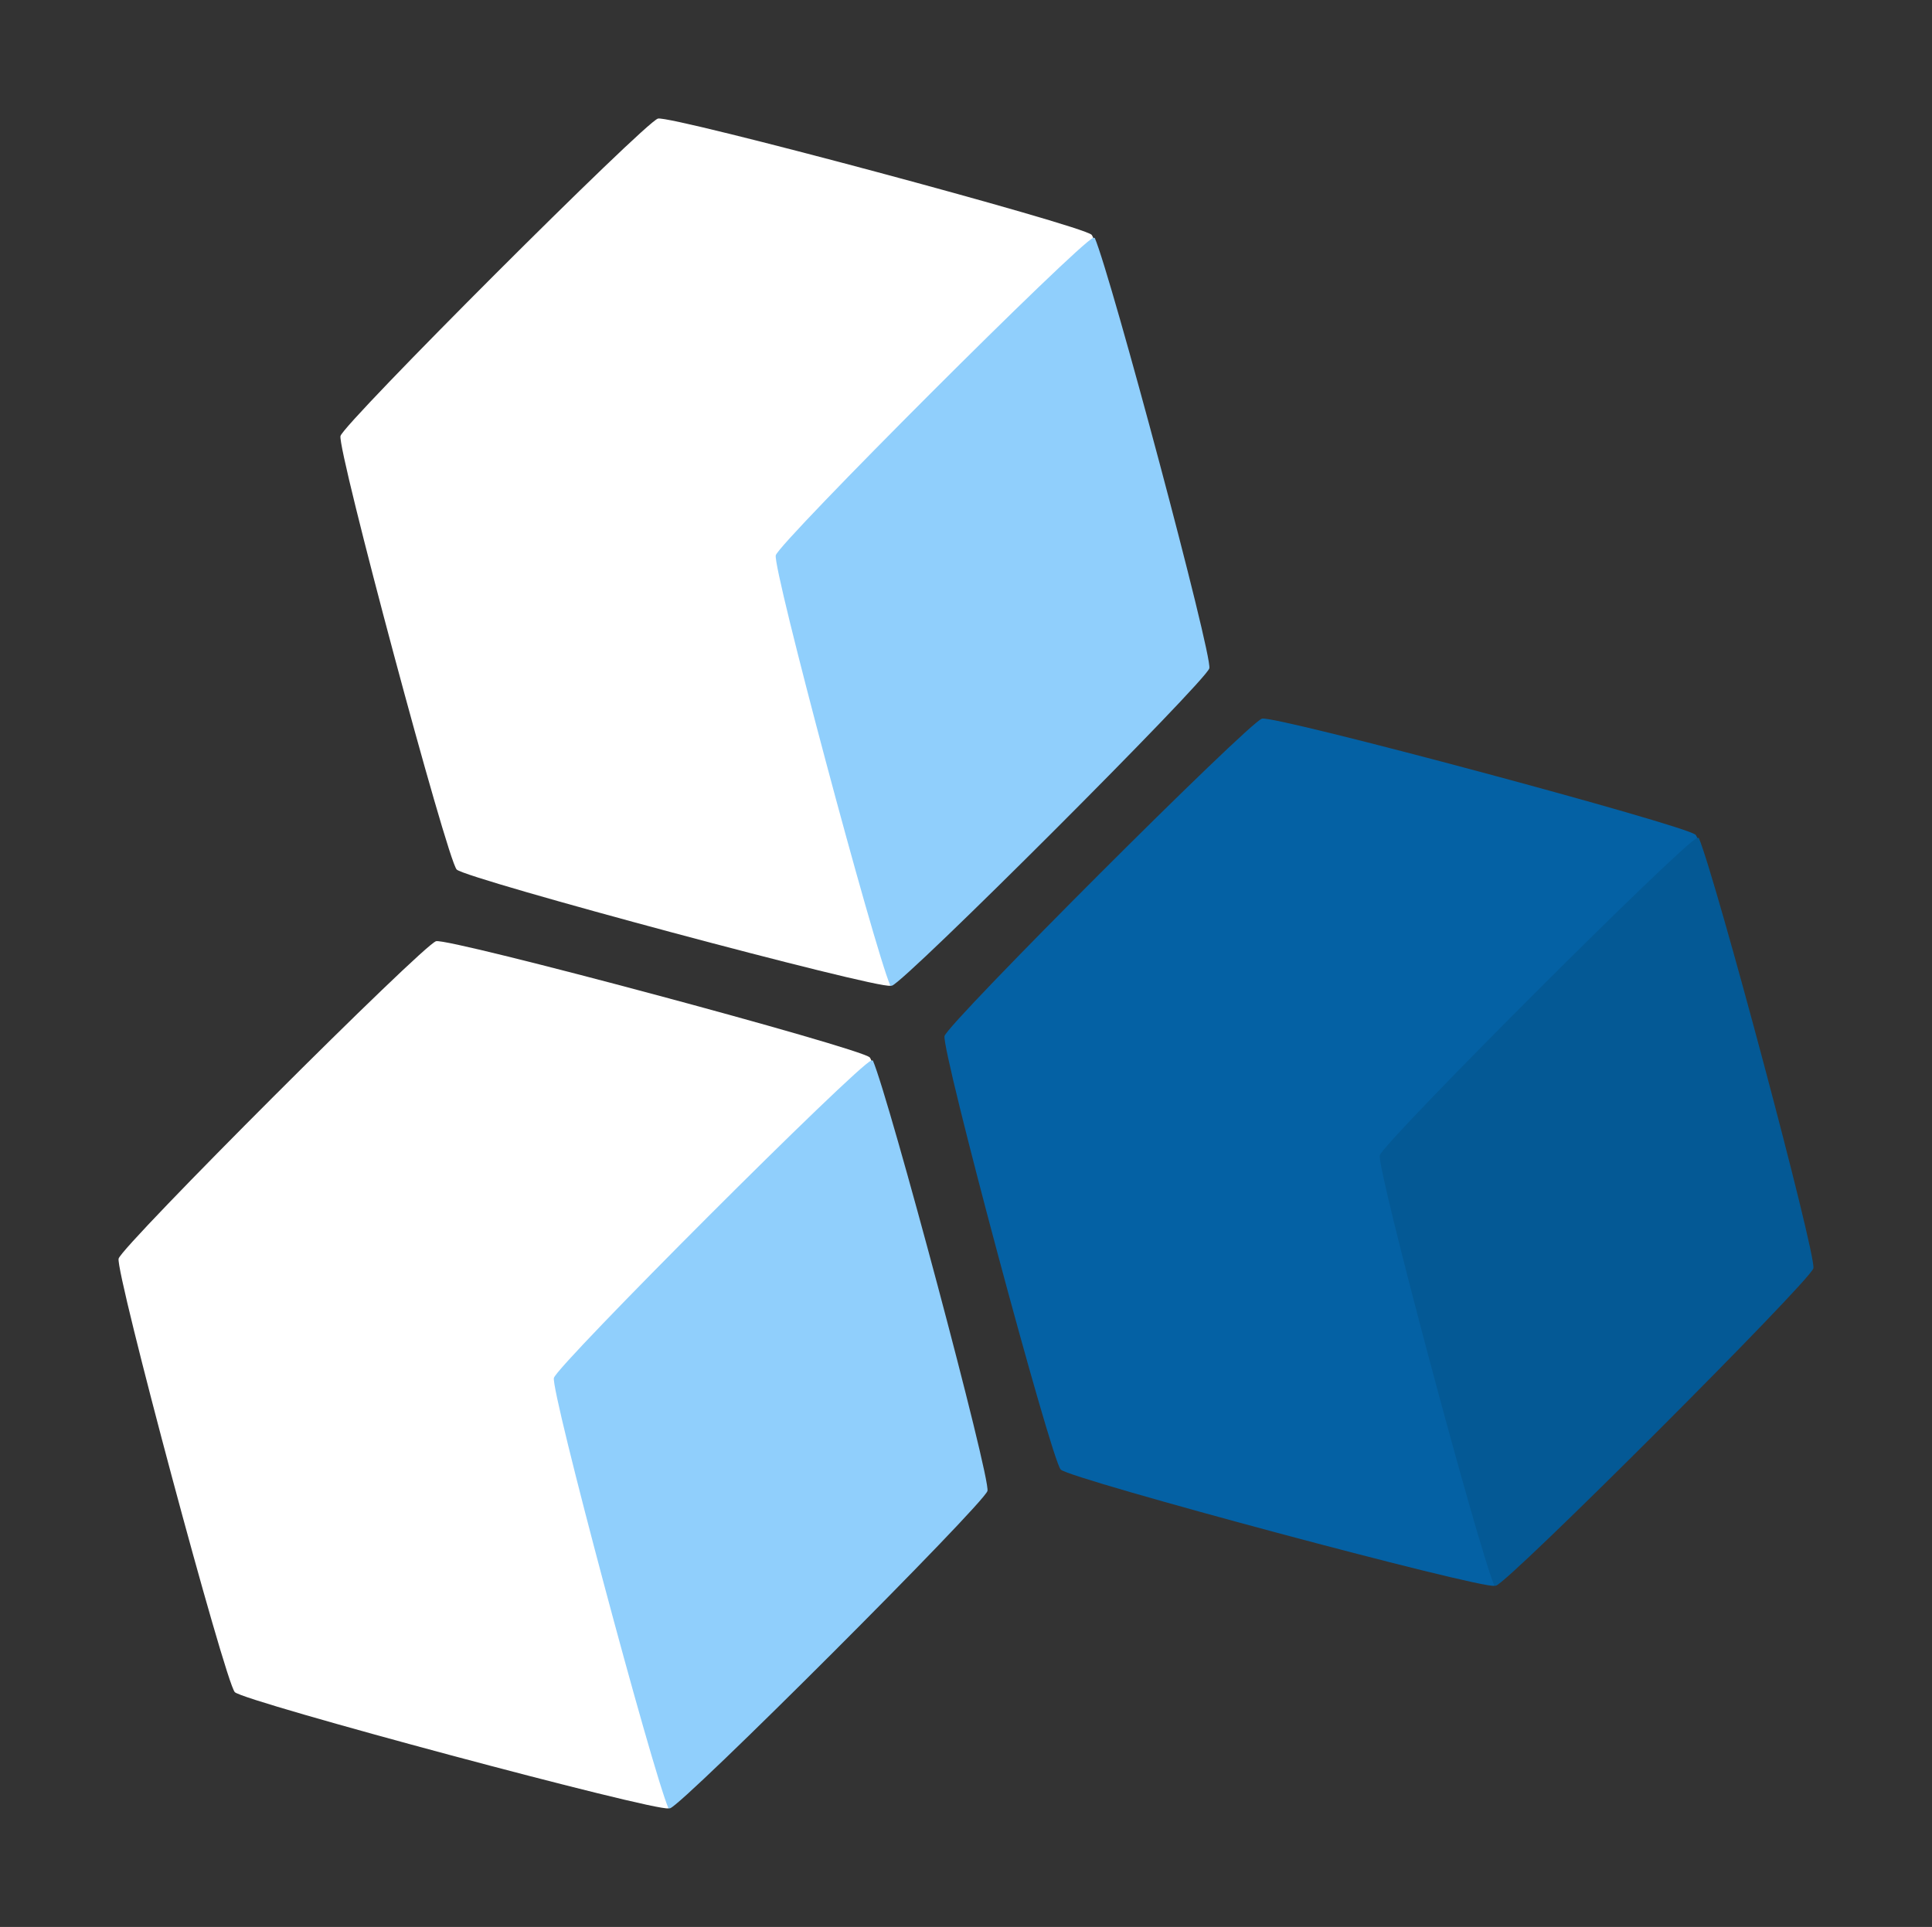 <svg xmlns="http://www.w3.org/2000/svg" xmlns:svg="http://www.w3.org/2000/svg" id="svg18962" width="246.402" height="245.803" version="1.1" viewBox="0 0 65.194 65.035"><rect x="0" y="0" width="65.194" height="65.035" fill="#333333" stroke="none"/><g id="layer1" transform="translate(-216.669,-68.533)"><g id="g18909" transform="translate(-67.001,-28.354)"><g id="g19154"><path id="path886" style="fill:#fff;fill-opacity:1;stroke-width:1.342;stroke-linecap:round;stroke-linejoin:round;stop-color:#000" d="m 306.227,157.919 c -0.439,0.118 -14.312,-3.6 -14.633,-3.921 -0.321,-0.321 -4.038,-14.194 -3.921,-14.633 0.118,-0.439 10.273,-10.594 10.712,-10.712 0.439,-0.118 14.311,3.6 14.633,3.921 0.321,0.321 4.038,14.194 3.921,14.633 -0.118,0.439 -10.273,10.594 -10.712,10.712 z"/><path id="path888" style="fill:#fff;fill-opacity:1;stroke-width:1.342;stroke-linecap:round;stroke-linejoin:round;stop-color:#000" d="m 313.714,130.155 c -0.439,0.118 -14.312,-3.6 -14.633,-3.921 -0.321,-0.321 -4.038,-14.194 -3.921,-14.633 0.118,-0.439 10.273,-10.594 10.712,-10.712 0.439,-0.118 14.311,3.6 14.633,3.921 0.321,0.321 4.038,14.194 3.921,14.633 -0.118,0.439 -10.273,10.594 -10.712,10.712 z"/><path id="path890" style="fill:#0461a4;fill-opacity:1;stroke-width:1.342;stroke-linecap:round;stroke-linejoin:round;stop-color:#000" d="m 334.097,150.407 c -0.439,0.118 -14.312,-3.599 -14.633,-3.921 -0.321,-0.321 -4.038,-14.194 -3.921,-14.633 0.118,-0.439 10.273,-10.594 10.712,-10.712 0.439,-0.118 14.311,3.6 14.633,3.921 0.321,0.321 4.038,14.194 3.921,14.633 -0.118,0.439 -10.273,10.594 -10.712,10.712 z"/><path id="path904" style="fill:#90cffc;fill-opacity:1;stroke-width:1.342;stroke-linecap:round;stroke-linejoin:round;stop-color:#000" d="m 313.073,132.68 c -0.439,0.118 -10.594,10.273 -10.712,10.712 -0.113,0.422 3.312,13.237 3.866,14.527 0.02,7.5e-4 0.043,0.002 0.052,0 0.439,-0.118 10.594,-10.273 10.712,-10.712 0.113,-0.422 -3.312,-13.237 -3.866,-14.527 -0.02,-7.2e-4 -0.043,-0.002 -0.052,0 z"/><path id="path1059" style="fill:#90cffc;fill-opacity:1;stroke-width:1.342;stroke-linecap:round;stroke-linejoin:round;stop-color:#000" d="m 320.56,104.916 c -0.439,0.118 -10.594,10.273 -10.712,10.712 -0.113,0.422 3.312,13.237 3.866,14.527 0.02,7.5e-4 0.043,0.002 0.052,0 0.439,-0.118 10.594,-10.273 10.712,-10.712 0.113,-0.422 -3.312,-13.237 -3.866,-14.527 -0.02,-7.2e-4 -0.043,-0.002 -0.052,0 z"/><path id="path1061" style="fill:#045995;fill-opacity:1;stroke-width:1.342;stroke-linecap:round;stroke-linejoin:round;stop-color:#000" d="m 340.943,125.167 c -0.439,0.118 -10.594,10.273 -10.712,10.712 -0.113,0.422 3.312,13.237 3.866,14.527 0.02,7.5e-4 0.043,0.002 0.052,0 0.439,-0.118 10.594,-10.273 10.712,-10.712 0.113,-0.422 -3.312,-13.237 -3.866,-14.527 -0.02,-7.2e-4 -0.043,-0.002 -0.052,0 z"/></g></g></g></svg>
